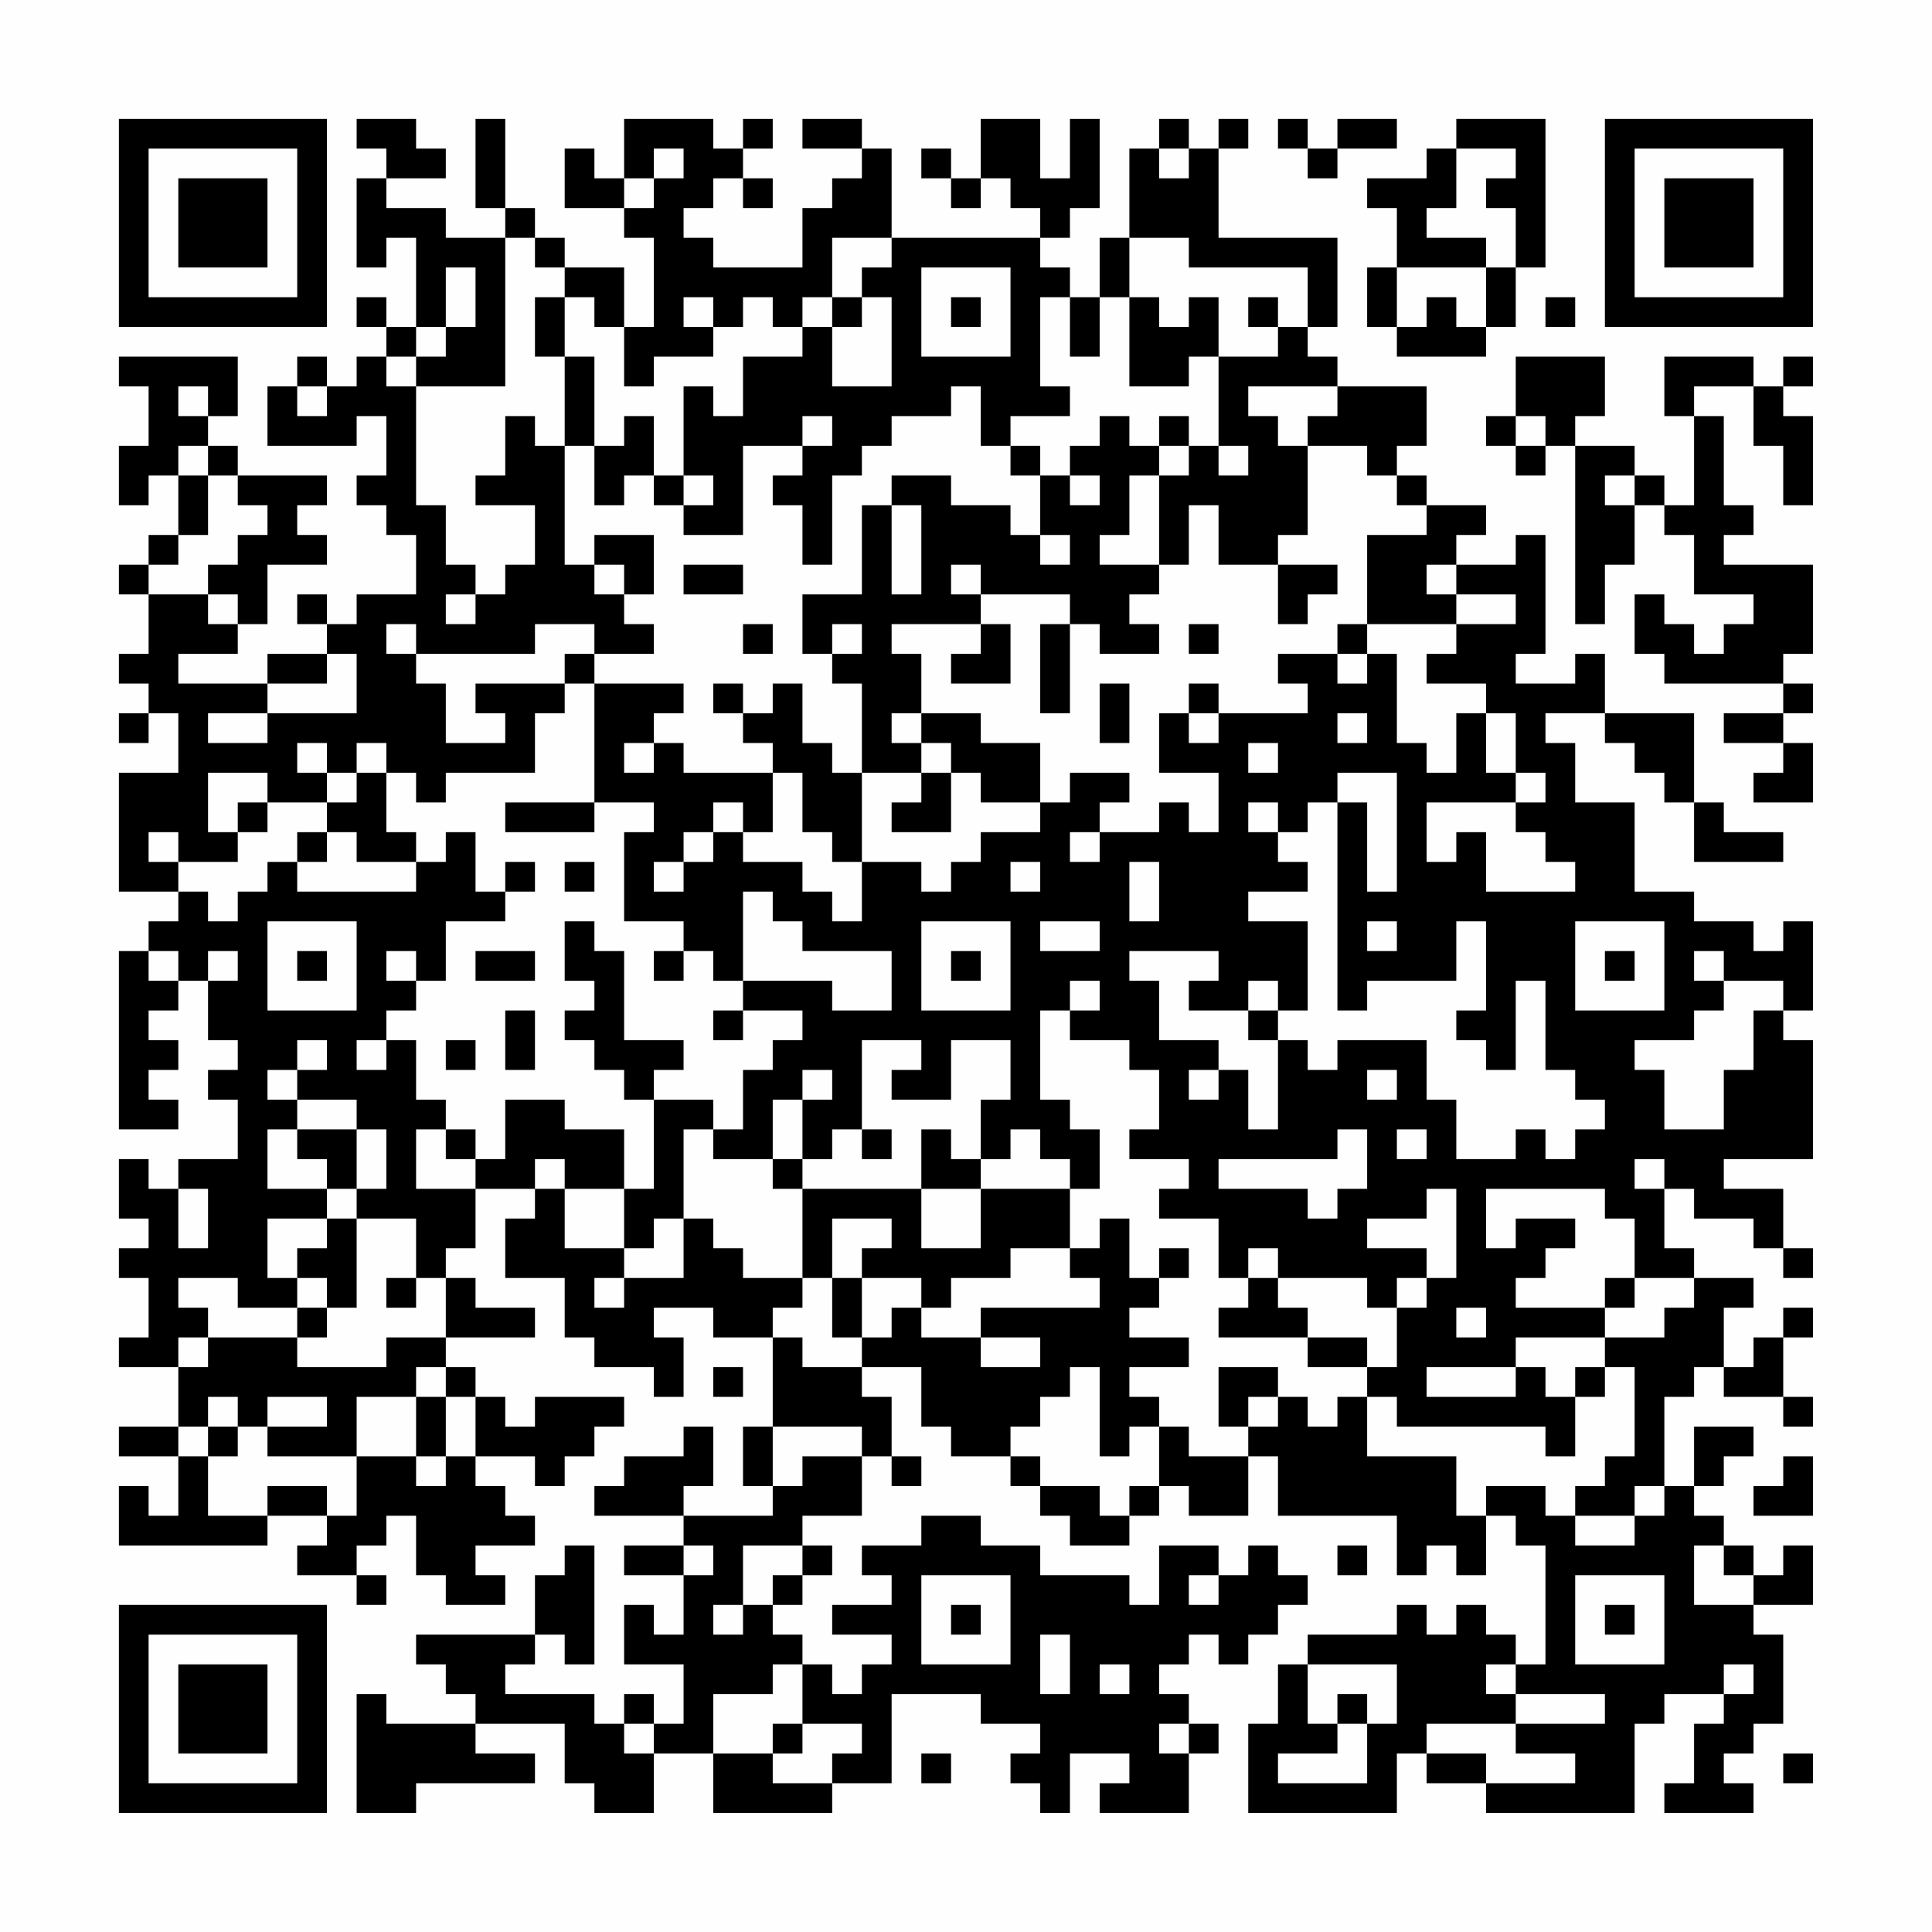<?xml version="1.0" encoding="UTF-8"?>
<svg xmlns="http://www.w3.org/2000/svg" version="1.1" width="300" height="300" viewBox="0 0 300 300"><rect x="0" y="0" width="300" height="300" fill="#fefefe"/><g transform="scale(4.615)"><g transform="translate(4,4)"><path fill-rule="evenodd" d="M8 0L8 1L9 1L9 2L8 2L8 5L9 5L9 4L10 4L10 7L9 7L9 6L8 6L8 7L9 7L9 8L8 8L8 9L7 9L7 8L6 8L6 9L5 9L5 11L8 11L8 10L9 10L9 12L8 12L8 13L9 13L9 14L10 14L10 16L8 16L8 17L7 17L7 16L6 16L6 17L7 17L7 18L5 18L5 19L2 19L2 18L4 18L4 17L5 17L5 15L7 15L7 14L6 14L6 13L7 13L7 12L4 12L4 11L3 11L3 10L4 10L4 8L0 8L0 9L1 9L1 11L0 11L0 13L1 13L1 12L2 12L2 14L1 14L1 15L0 15L0 16L1 16L1 18L0 18L0 19L1 19L1 20L0 20L0 21L1 21L1 20L2 20L2 22L0 22L0 26L2 26L2 27L1 27L1 28L0 28L0 34L2 34L2 33L1 33L1 32L2 32L2 31L1 31L1 30L2 30L2 29L3 29L3 31L4 31L4 32L3 32L3 33L4 33L4 35L2 35L2 36L1 36L1 35L0 35L0 37L1 37L1 38L0 38L0 39L1 39L1 41L0 41L0 42L2 42L2 44L0 44L0 45L2 45L2 47L1 47L1 46L0 46L0 48L5 48L5 47L7 47L7 48L6 48L6 49L8 49L8 50L9 50L9 49L8 49L8 48L9 48L9 47L10 47L10 49L11 49L11 50L13 50L13 49L12 49L12 48L14 48L14 47L13 47L13 46L12 46L12 45L14 45L14 46L15 46L15 45L16 45L16 44L17 44L17 43L14 43L14 44L13 44L13 43L12 43L12 42L11 42L11 41L14 41L14 40L12 40L12 39L11 39L11 38L12 38L12 36L14 36L14 37L13 37L13 39L15 39L15 41L16 41L16 42L18 42L18 43L19 43L19 41L18 41L18 40L20 40L20 41L22 41L22 44L21 44L21 46L22 46L22 47L19 47L19 46L20 46L20 44L19 44L19 45L17 45L17 46L16 46L16 47L19 47L19 48L17 48L17 49L19 49L19 51L18 51L18 50L17 50L17 52L19 52L19 54L18 54L18 53L17 53L17 54L16 54L16 53L13 53L13 52L14 52L14 51L15 51L15 52L16 52L16 48L15 48L15 49L14 49L14 51L10 51L10 52L11 52L11 53L12 53L12 54L9 54L9 53L8 53L8 57L10 57L10 56L14 56L14 55L12 55L12 54L15 54L15 56L16 56L16 57L18 57L18 55L20 55L20 57L24 57L24 56L26 56L26 53L29 53L29 54L31 54L31 55L30 55L30 56L31 56L31 57L32 57L32 55L34 55L34 56L33 56L33 57L36 57L36 55L37 55L37 54L36 54L36 53L35 53L35 52L36 52L36 51L37 51L37 52L38 52L38 51L39 51L39 50L40 50L40 49L39 49L39 48L38 48L38 49L37 49L37 48L35 48L35 50L34 50L34 49L31 49L31 48L29 48L29 47L27 47L27 48L25 48L25 49L26 49L26 50L24 50L24 51L26 51L26 52L25 52L25 53L24 53L24 52L23 52L23 51L22 51L22 50L23 50L23 49L24 49L24 48L23 48L23 47L25 47L25 45L26 45L26 46L27 46L27 45L26 45L26 43L25 43L25 42L27 42L27 44L28 44L28 45L30 45L30 46L31 46L31 47L32 47L32 48L34 48L34 47L35 47L35 46L36 46L36 47L38 47L38 45L39 45L39 47L43 47L43 49L44 49L44 48L45 48L45 49L46 49L46 47L47 47L47 48L48 48L48 52L47 52L47 51L46 51L46 50L45 50L45 51L44 51L44 50L43 50L43 51L40 51L40 52L39 52L39 54L38 54L38 57L43 57L43 55L44 55L44 56L46 56L46 57L51 57L51 54L52 54L52 53L54 53L54 54L53 54L53 56L52 56L52 57L55 57L55 56L54 56L54 55L55 55L55 54L56 54L56 51L55 51L55 50L57 50L57 48L56 48L56 49L55 49L55 48L54 48L54 47L53 47L53 46L54 46L54 45L55 45L55 44L53 44L53 46L52 46L52 43L53 43L53 42L54 42L54 43L56 43L56 44L57 44L57 43L56 43L56 41L57 41L57 40L56 40L56 41L55 41L55 42L54 42L54 40L55 40L55 39L53 39L53 38L52 38L52 36L53 36L53 37L55 37L55 38L56 38L56 39L57 39L57 38L56 38L56 36L54 36L54 35L57 35L57 31L56 31L56 30L57 30L57 27L56 27L56 28L55 28L55 27L53 27L53 26L51 26L51 23L49 23L49 21L48 21L48 20L50 20L50 21L51 21L51 22L52 22L52 23L53 23L53 25L56 25L56 24L54 24L54 23L53 23L53 20L50 20L50 18L49 18L49 19L47 19L47 18L48 18L48 14L47 14L47 15L45 15L45 14L46 14L46 13L44 13L44 12L43 12L43 11L44 11L44 9L41 9L41 8L40 8L40 7L41 7L41 4L37 4L37 1L38 1L38 0L37 0L37 1L36 1L36 0L35 0L35 1L34 1L34 4L33 4L33 6L32 6L32 5L31 5L31 4L32 4L32 3L33 3L33 0L32 0L32 2L31 2L31 0L29 0L29 2L28 2L28 1L27 1L27 2L28 2L28 3L29 3L29 2L30 2L30 3L31 3L31 4L26 4L26 1L25 1L25 0L23 0L23 1L25 1L25 2L24 2L24 3L23 3L23 5L20 5L20 4L19 4L19 3L20 3L20 2L21 2L21 3L22 3L22 2L21 2L21 1L22 1L22 0L21 0L21 1L20 1L20 0L17 0L17 2L16 2L16 1L15 1L15 3L17 3L17 4L18 4L18 7L17 7L17 5L15 5L15 4L14 4L14 3L13 3L13 0L12 0L12 3L13 3L13 4L11 4L11 3L9 3L9 2L11 2L11 1L10 1L10 0ZM39 0L39 1L40 1L40 2L41 2L41 1L43 1L43 0L41 0L41 1L40 1L40 0ZM45 0L45 1L44 1L44 2L42 2L42 3L43 3L43 5L42 5L42 7L43 7L43 8L46 8L46 7L47 7L47 5L48 5L48 0ZM18 1L18 2L17 2L17 3L18 3L18 2L19 2L19 1ZM35 1L35 2L36 2L36 1ZM45 1L45 3L44 3L44 4L46 4L46 5L43 5L43 7L44 7L44 6L45 6L45 7L46 7L46 5L47 5L47 3L46 3L46 2L47 2L47 1ZM13 4L13 9L10 9L10 8L11 8L11 7L12 7L12 5L11 5L11 7L10 7L10 8L9 8L9 9L10 9L10 13L11 13L11 15L12 15L12 16L11 16L11 17L12 17L12 16L13 16L13 15L14 15L14 13L12 13L12 12L13 12L13 10L14 10L14 11L15 11L15 15L16 15L16 16L17 16L17 17L18 17L18 18L16 18L16 17L14 17L14 18L10 18L10 17L9 17L9 18L10 18L10 19L11 19L11 21L13 21L13 20L12 20L12 19L15 19L15 20L14 20L14 22L11 22L11 23L10 23L10 22L9 22L9 21L8 21L8 22L7 22L7 21L6 21L6 22L7 22L7 23L5 23L5 22L3 22L3 24L4 24L4 25L2 25L2 24L1 24L1 25L2 25L2 26L3 26L3 27L4 27L4 26L5 26L5 25L6 25L6 26L10 26L10 25L11 25L11 24L12 24L12 26L13 26L13 27L11 27L11 29L10 29L10 28L9 28L9 29L10 29L10 30L9 30L9 31L8 31L8 32L9 32L9 31L10 31L10 33L11 33L11 34L10 34L10 36L12 36L12 35L13 35L13 33L15 33L15 34L17 34L17 36L15 36L15 35L14 35L14 36L15 36L15 38L17 38L17 39L16 39L16 40L17 40L17 39L19 39L19 37L20 37L20 38L21 38L21 39L23 39L23 40L22 40L22 41L23 41L23 42L25 42L25 41L26 41L26 40L27 40L27 41L29 41L29 42L31 42L31 41L29 41L29 40L33 40L33 39L32 39L32 38L33 38L33 37L34 37L34 39L35 39L35 40L34 40L34 41L36 41L36 42L34 42L34 43L35 43L35 44L34 44L34 45L33 45L33 42L32 42L32 43L31 43L31 44L30 44L30 45L31 45L31 46L33 46L33 47L34 47L34 46L35 46L35 44L36 44L36 45L38 45L38 44L39 44L39 43L40 43L40 44L41 44L41 43L42 43L42 45L45 45L45 47L46 47L46 46L48 46L48 47L49 47L49 48L51 48L51 47L52 47L52 46L51 46L51 47L49 47L49 46L50 46L50 45L51 45L51 42L50 42L50 41L52 41L52 40L53 40L53 39L51 39L51 37L50 37L50 36L46 36L46 38L47 38L47 37L49 37L49 38L48 38L48 39L47 39L47 40L50 40L50 41L47 41L47 42L44 42L44 43L47 43L47 42L48 42L48 43L49 43L49 45L48 45L48 44L43 44L43 43L42 43L42 42L43 42L43 40L44 40L44 39L45 39L45 36L44 36L44 37L42 37L42 38L44 38L44 39L43 39L43 40L42 40L42 39L39 39L39 38L38 38L38 39L37 39L37 37L35 37L35 36L36 36L36 35L34 35L34 34L35 34L35 32L34 32L34 31L32 31L32 30L33 30L33 29L32 29L32 30L31 30L31 33L32 33L32 34L33 34L33 36L32 36L32 35L31 35L31 34L30 34L30 35L29 35L29 33L30 33L30 31L28 31L28 33L26 33L26 32L27 32L27 31L25 31L25 34L24 34L24 35L23 35L23 33L24 33L24 32L23 32L23 33L22 33L22 35L20 35L20 34L21 34L21 32L22 32L22 31L23 31L23 30L21 30L21 29L24 29L24 30L26 30L26 28L23 28L23 27L22 27L22 26L21 26L21 29L20 29L20 28L19 28L19 27L17 27L17 24L18 24L18 23L16 23L16 19L19 19L19 20L18 20L18 21L17 21L17 22L18 22L18 21L19 21L19 22L22 22L22 24L21 24L21 23L20 23L20 24L19 24L19 25L18 25L18 26L19 26L19 25L20 25L20 24L21 24L21 25L23 25L23 26L24 26L24 27L25 27L25 25L27 25L27 26L28 26L28 25L29 25L29 24L31 24L31 23L32 23L32 22L34 22L34 23L33 23L33 24L32 24L32 25L33 25L33 24L35 24L35 23L36 23L36 24L37 24L37 22L35 22L35 20L36 20L36 21L37 21L37 20L40 20L40 19L39 19L39 18L41 18L41 19L42 19L42 18L43 18L43 21L44 21L44 22L45 22L45 20L46 20L46 22L47 22L47 23L44 23L44 25L45 25L45 24L46 24L46 26L49 26L49 25L48 25L48 24L47 24L47 23L48 23L48 22L47 22L47 20L46 20L46 19L44 19L44 18L45 18L45 17L47 17L47 16L45 16L45 15L44 15L44 16L45 16L45 17L42 17L42 14L44 14L44 13L43 13L43 12L42 12L42 11L40 11L40 10L41 10L41 9L38 9L38 10L39 10L39 11L40 11L40 14L39 14L39 15L37 15L37 13L36 13L36 15L35 15L35 12L36 12L36 11L37 11L37 12L38 12L38 11L37 11L37 8L39 8L39 7L40 7L40 5L36 5L36 4L34 4L34 6L33 6L33 8L32 8L32 6L31 6L31 9L32 9L32 10L30 10L30 11L29 11L29 9L28 9L28 10L26 10L26 11L25 11L25 12L24 12L24 15L23 15L23 13L22 13L22 12L23 12L23 11L24 11L24 10L23 10L23 11L21 11L21 14L19 14L19 13L20 13L20 12L19 12L19 9L20 9L20 10L21 10L21 8L23 8L23 7L24 7L24 9L26 9L26 6L25 6L25 5L26 5L26 4L24 4L24 6L23 6L23 7L22 7L22 6L21 6L21 7L20 7L20 6L19 6L19 7L20 7L20 8L18 8L18 9L17 9L17 7L16 7L16 6L15 6L15 5L14 5L14 4ZM27 5L27 8L30 8L30 5ZM14 6L14 8L15 8L15 11L16 11L16 13L17 13L17 12L18 12L18 13L19 13L19 12L18 12L18 10L17 10L17 11L16 11L16 8L15 8L15 6ZM24 6L24 7L25 7L25 6ZM28 6L28 7L29 7L29 6ZM34 6L34 9L36 9L36 8L37 8L37 6L36 6L36 7L35 7L35 6ZM38 6L38 7L39 7L39 6ZM48 6L48 7L49 7L49 6ZM47 8L47 10L46 10L46 11L47 11L47 12L48 12L48 11L49 11L49 17L50 17L50 15L51 15L51 13L52 13L52 14L53 14L53 16L55 16L55 17L54 17L54 18L53 18L53 17L52 17L52 16L51 16L51 18L52 18L52 19L56 19L56 20L54 20L54 21L56 21L56 22L55 22L55 23L57 23L57 21L56 21L56 20L57 20L57 19L56 19L56 18L57 18L57 15L54 15L54 14L55 14L55 13L54 13L54 10L53 10L53 9L55 9L55 11L56 11L56 13L57 13L57 10L56 10L56 9L57 9L57 8L56 8L56 9L55 9L55 8L52 8L52 10L53 10L53 13L52 13L52 12L51 12L51 11L49 11L49 10L50 10L50 8ZM2 9L2 10L3 10L3 9ZM6 9L6 10L7 10L7 9ZM33 10L33 11L32 11L32 12L31 12L31 11L30 11L30 12L31 12L31 14L30 14L30 13L28 13L28 12L26 12L26 13L25 13L25 16L23 16L23 18L24 18L24 19L25 19L25 22L24 22L24 21L23 21L23 19L22 19L22 20L21 20L21 19L20 19L20 20L21 20L21 21L22 21L22 22L23 22L23 24L24 24L24 25L25 25L25 22L27 22L27 23L26 23L26 24L28 24L28 22L29 22L29 23L31 23L31 21L29 21L29 20L27 20L27 18L26 18L26 17L29 17L29 18L28 18L28 19L30 19L30 17L29 17L29 16L32 16L32 17L31 17L31 20L32 20L32 17L33 17L33 18L35 18L35 17L34 17L34 16L35 16L35 15L33 15L33 14L34 14L34 12L35 12L35 11L36 11L36 10L35 10L35 11L34 11L34 10ZM47 10L47 11L48 11L48 10ZM2 11L2 12L3 12L3 14L2 14L2 15L1 15L1 16L3 16L3 17L4 17L4 16L3 16L3 15L4 15L4 14L5 14L5 13L4 13L4 12L3 12L3 11ZM32 12L32 13L33 13L33 12ZM50 12L50 13L51 13L51 12ZM26 13L26 16L27 16L27 13ZM16 14L16 15L17 15L17 16L18 16L18 14ZM31 14L31 15L32 15L32 14ZM19 15L19 16L21 16L21 15ZM28 15L28 16L29 16L29 15ZM39 15L39 17L40 17L40 16L41 16L41 15ZM21 17L21 18L22 18L22 17ZM24 17L24 18L25 18L25 17ZM36 17L36 18L37 18L37 17ZM41 17L41 18L42 18L42 17ZM7 18L7 19L5 19L5 20L3 20L3 21L5 21L5 20L8 20L8 18ZM15 18L15 19L16 19L16 18ZM33 19L33 21L34 21L34 19ZM36 19L36 20L37 20L37 19ZM26 20L26 21L27 21L27 22L28 22L28 21L27 21L27 20ZM41 20L41 21L42 21L42 20ZM38 21L38 22L39 22L39 21ZM8 22L8 23L7 23L7 24L6 24L6 25L7 25L7 24L8 24L8 25L10 25L10 24L9 24L9 22ZM41 22L41 23L40 23L40 24L39 24L39 23L38 23L38 24L39 24L39 25L40 25L40 26L38 26L38 27L40 27L40 30L39 30L39 29L38 29L38 30L36 30L36 29L37 29L37 28L34 28L34 29L35 29L35 31L37 31L37 32L36 32L36 33L37 33L37 32L38 32L38 34L39 34L39 31L40 31L40 32L41 32L41 31L44 31L44 33L45 33L45 35L47 35L47 34L48 34L48 35L49 35L49 34L50 34L50 33L49 33L49 32L48 32L48 29L47 29L47 32L46 32L46 31L45 31L45 30L46 30L46 27L45 27L45 29L42 29L42 30L41 30L41 23L42 23L42 26L43 26L43 22ZM4 23L4 24L5 24L5 23ZM13 23L13 24L16 24L16 23ZM13 25L13 26L14 26L14 25ZM15 25L15 26L16 26L16 25ZM30 25L30 26L31 26L31 25ZM34 25L34 27L35 27L35 25ZM5 27L5 30L8 30L8 27ZM15 27L15 29L16 29L16 30L15 30L15 31L16 31L16 32L17 32L17 33L18 33L18 36L17 36L17 38L18 38L18 37L19 37L19 34L20 34L20 33L18 33L18 32L19 32L19 31L17 31L17 28L16 28L16 27ZM27 27L27 30L30 30L30 27ZM31 27L31 28L33 28L33 27ZM42 27L42 28L43 28L43 27ZM49 27L49 30L52 30L52 27ZM1 28L1 29L2 29L2 28ZM3 28L3 29L4 29L4 28ZM6 28L6 29L7 29L7 28ZM12 28L12 29L14 29L14 28ZM18 28L18 29L19 29L19 28ZM28 28L28 29L29 29L29 28ZM50 28L50 29L51 29L51 28ZM53 28L53 29L54 29L54 30L53 30L53 31L51 31L51 32L52 32L52 34L54 34L54 32L55 32L55 30L56 30L56 29L54 29L54 28ZM13 30L13 32L14 32L14 30ZM20 30L20 31L21 31L21 30ZM38 30L38 31L39 31L39 30ZM6 31L6 32L5 32L5 33L6 33L6 34L5 34L5 36L7 36L7 37L5 37L5 39L6 39L6 40L4 40L4 39L2 39L2 40L3 40L3 41L2 41L2 42L3 42L3 41L6 41L6 42L9 42L9 41L11 41L11 39L10 39L10 37L8 37L8 36L9 36L9 34L8 34L8 33L6 33L6 32L7 32L7 31ZM11 31L11 32L12 32L12 31ZM42 32L42 33L43 33L43 32ZM6 34L6 35L7 35L7 36L8 36L8 34ZM11 34L11 35L12 35L12 34ZM25 34L25 35L26 35L26 34ZM27 34L27 36L23 36L23 35L22 35L22 36L23 36L23 39L24 39L24 41L25 41L25 39L27 39L27 40L28 40L28 39L30 39L30 38L32 38L32 36L29 36L29 35L28 35L28 34ZM41 34L41 35L37 35L37 36L40 36L40 37L41 37L41 36L42 36L42 34ZM43 34L43 35L44 35L44 34ZM51 35L51 36L52 36L52 35ZM2 36L2 38L3 38L3 36ZM27 36L27 38L29 38L29 36ZM7 37L7 38L6 38L6 39L7 39L7 40L6 40L6 41L7 41L7 40L8 40L8 37ZM24 37L24 39L25 39L25 38L26 38L26 37ZM35 38L35 39L36 39L36 38ZM9 39L9 40L10 40L10 39ZM38 39L38 40L37 40L37 41L40 41L40 42L42 42L42 41L40 41L40 40L39 40L39 39ZM50 39L50 40L51 40L51 39ZM45 40L45 41L46 41L46 40ZM10 42L10 43L8 43L8 45L5 45L5 44L7 44L7 43L5 43L5 44L4 44L4 43L3 43L3 44L2 44L2 45L3 45L3 47L5 47L5 46L7 46L7 47L8 47L8 45L10 45L10 46L11 46L11 45L12 45L12 43L11 43L11 42ZM20 42L20 43L21 43L21 42ZM37 42L37 44L38 44L38 43L39 43L39 42ZM49 42L49 43L50 43L50 42ZM10 43L10 45L11 45L11 43ZM3 44L3 45L4 45L4 44ZM22 44L22 46L23 46L23 45L25 45L25 44ZM56 45L56 46L55 46L55 47L57 47L57 45ZM19 48L19 49L20 49L20 48ZM21 48L21 50L20 50L20 51L21 51L21 50L22 50L22 49L23 49L23 48ZM41 48L41 49L42 49L42 48ZM53 48L53 50L55 50L55 49L54 49L54 48ZM27 49L27 52L30 52L30 49ZM36 49L36 50L37 50L37 49ZM49 49L49 52L52 52L52 49ZM28 50L28 51L29 51L29 50ZM50 50L50 51L51 51L51 50ZM31 51L31 53L32 53L32 51ZM22 52L22 53L20 53L20 55L22 55L22 56L24 56L24 55L25 55L25 54L23 54L23 52ZM33 52L33 53L34 53L34 52ZM40 52L40 54L41 54L41 55L39 55L39 56L42 56L42 54L43 54L43 52ZM46 52L46 53L47 53L47 54L44 54L44 55L46 55L46 56L49 56L49 55L47 55L47 54L50 54L50 53L47 53L47 52ZM54 52L54 53L55 53L55 52ZM41 53L41 54L42 54L42 53ZM17 54L17 55L18 55L18 54ZM22 54L22 55L23 55L23 54ZM35 54L35 55L36 55L36 54ZM27 55L27 56L28 56L28 55ZM56 55L56 56L57 56L57 55ZM0 0L0 7L7 7L7 0ZM1 1L1 6L6 6L6 1ZM2 2L2 5L5 5L5 2ZM50 0L50 7L57 7L57 0ZM51 1L51 6L56 6L56 1ZM52 2L52 5L55 5L55 2ZM0 50L0 57L7 57L7 50ZM1 51L1 56L6 56L6 51ZM2 52L2 55L5 55L5 52Z" fill="#000000"/></g></g></svg>
